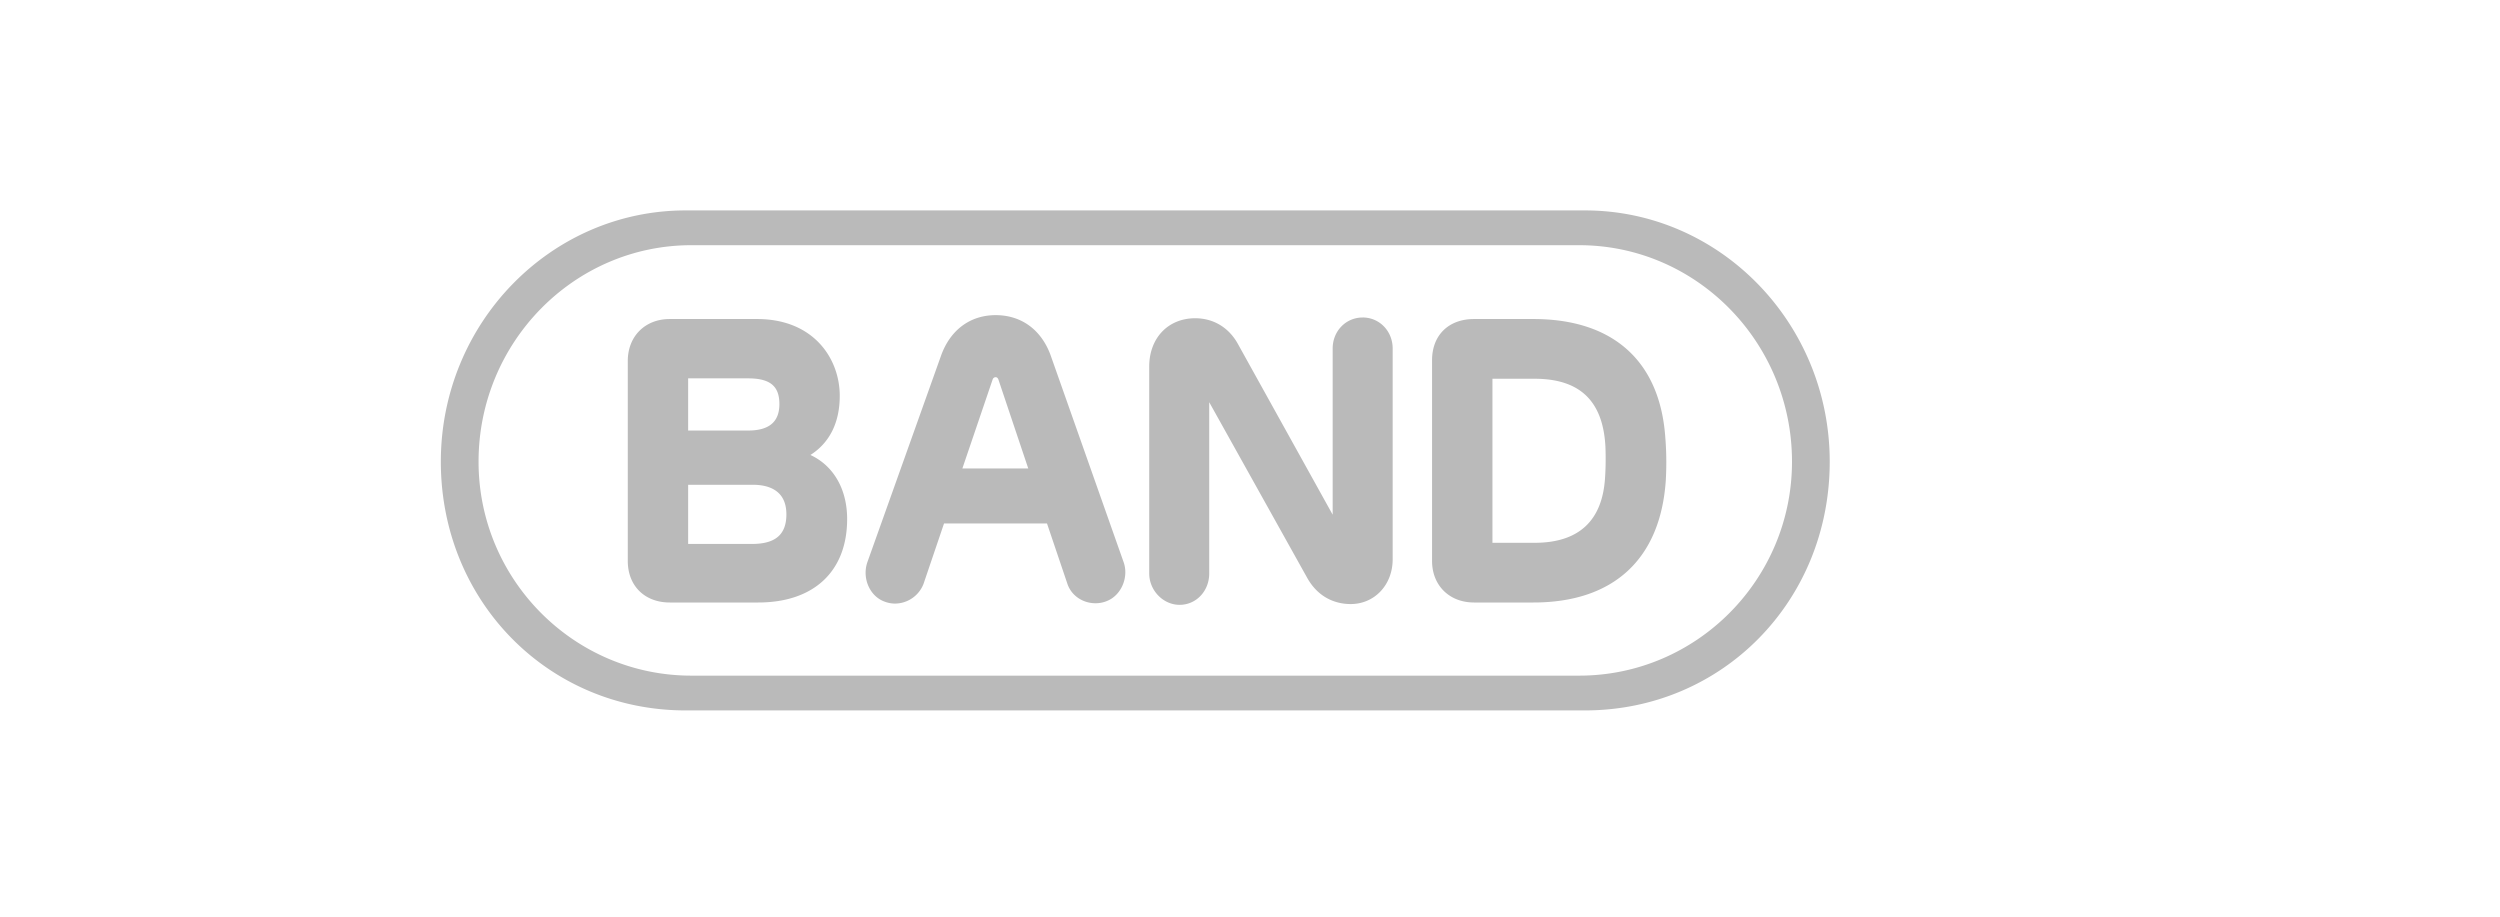 <svg width="90" height="33" viewBox="0 0 90 33" xmlns="http://www.w3.org/2000/svg">
    <path d="M49.056 11.43c-.606 0-1.08.49-1.08 1.116v5.983l-3.427-6.175c-.337-.587-.89-.897-1.523-.897-.974 0-1.654.715-1.654 1.737v7.45c0 .612.502 1.13 1.094 1.13.598 0 1.066-.496 1.066-1.13v-6.165l3.538 6.343c.438.764 1.106.924 1.553.924.861 0 1.513-.691 1.513-1.61v-7.59c0-.625-.475-1.117-1.08-1.117zm8.725 5.782c-.1 1.546-.955 2.329-2.536 2.329h-1.517v-5.906h1.517c1.628 0 2.462.798 2.55 2.437.016.38.011.796-.014 1.14zm-2.578-5.727h-2.136c-.919 0-1.513.583-1.513 1.483v7.225c0 .882.622 1.497 1.513 1.497h2.136c2.88 0 4.572-1.558 4.765-4.39.021-.356.035-.913-.016-1.538-.188-2.758-1.875-4.277-4.75-4.277zm-20.558 5.38 1.088-3.199c.007-.02.032-.087.113-.087.05 0 .084.043.1.094l1.071 3.192h-2.372zm3.18-4.068c-.334-.923-1.054-1.452-1.98-1.452-.916 0-1.632.53-1.965 1.452l-2.653 7.437c-.2.571.078 1.222.605 1.419.126.05.259.076.393.076a1.11 1.11 0 0 0 1.02-.704l.74-2.18h3.707l.737 2.18c.142.414.547.692 1.01.692.14 0 .277-.026.403-.078.521-.2.804-.858.607-1.405l-2.624-7.437zm-10.753 6.785h-2.299v-2.13h2.326c.553 0 1.211.184 1.211 1.065 0 .727-.394 1.065-1.238 1.065zm-2.299-5.961h2.159c.79 0 1.126.276 1.126.925 0 .641-.368.953-1.126.953h-2.159v-1.878zm4.402 2.758c.693-.44 1.056-1.17 1.056-2.129 0-1.332-.932-2.765-2.977-2.765h-3.142c-.89 0-1.512.622-1.512 1.512v7.196c0 .896.607 1.497 1.512 1.497h3.183c2.004 0 3.202-1.122 3.202-3.004 0-1.078-.49-1.921-1.322-2.307zm27.674 7.944h-31.96c-4.224 0-7.661-3.456-7.661-7.703 0-4.298 3.437-7.793 7.661-7.793h31.96c4.225 0 7.663 3.495 7.663 7.793 0 4.247-3.438 7.703-7.663 7.703zm.207-16.748H24.683c-4.86 0-8.813 4.057-8.813 9.045 0 5.021 3.871 8.955 8.813 8.955h32.373c4.942 0 8.814-3.934 8.814-8.955 0-4.988-3.954-9.045-8.814-9.045z" fill="#BABABA" fill-rule="evenodd"/>
</svg>
